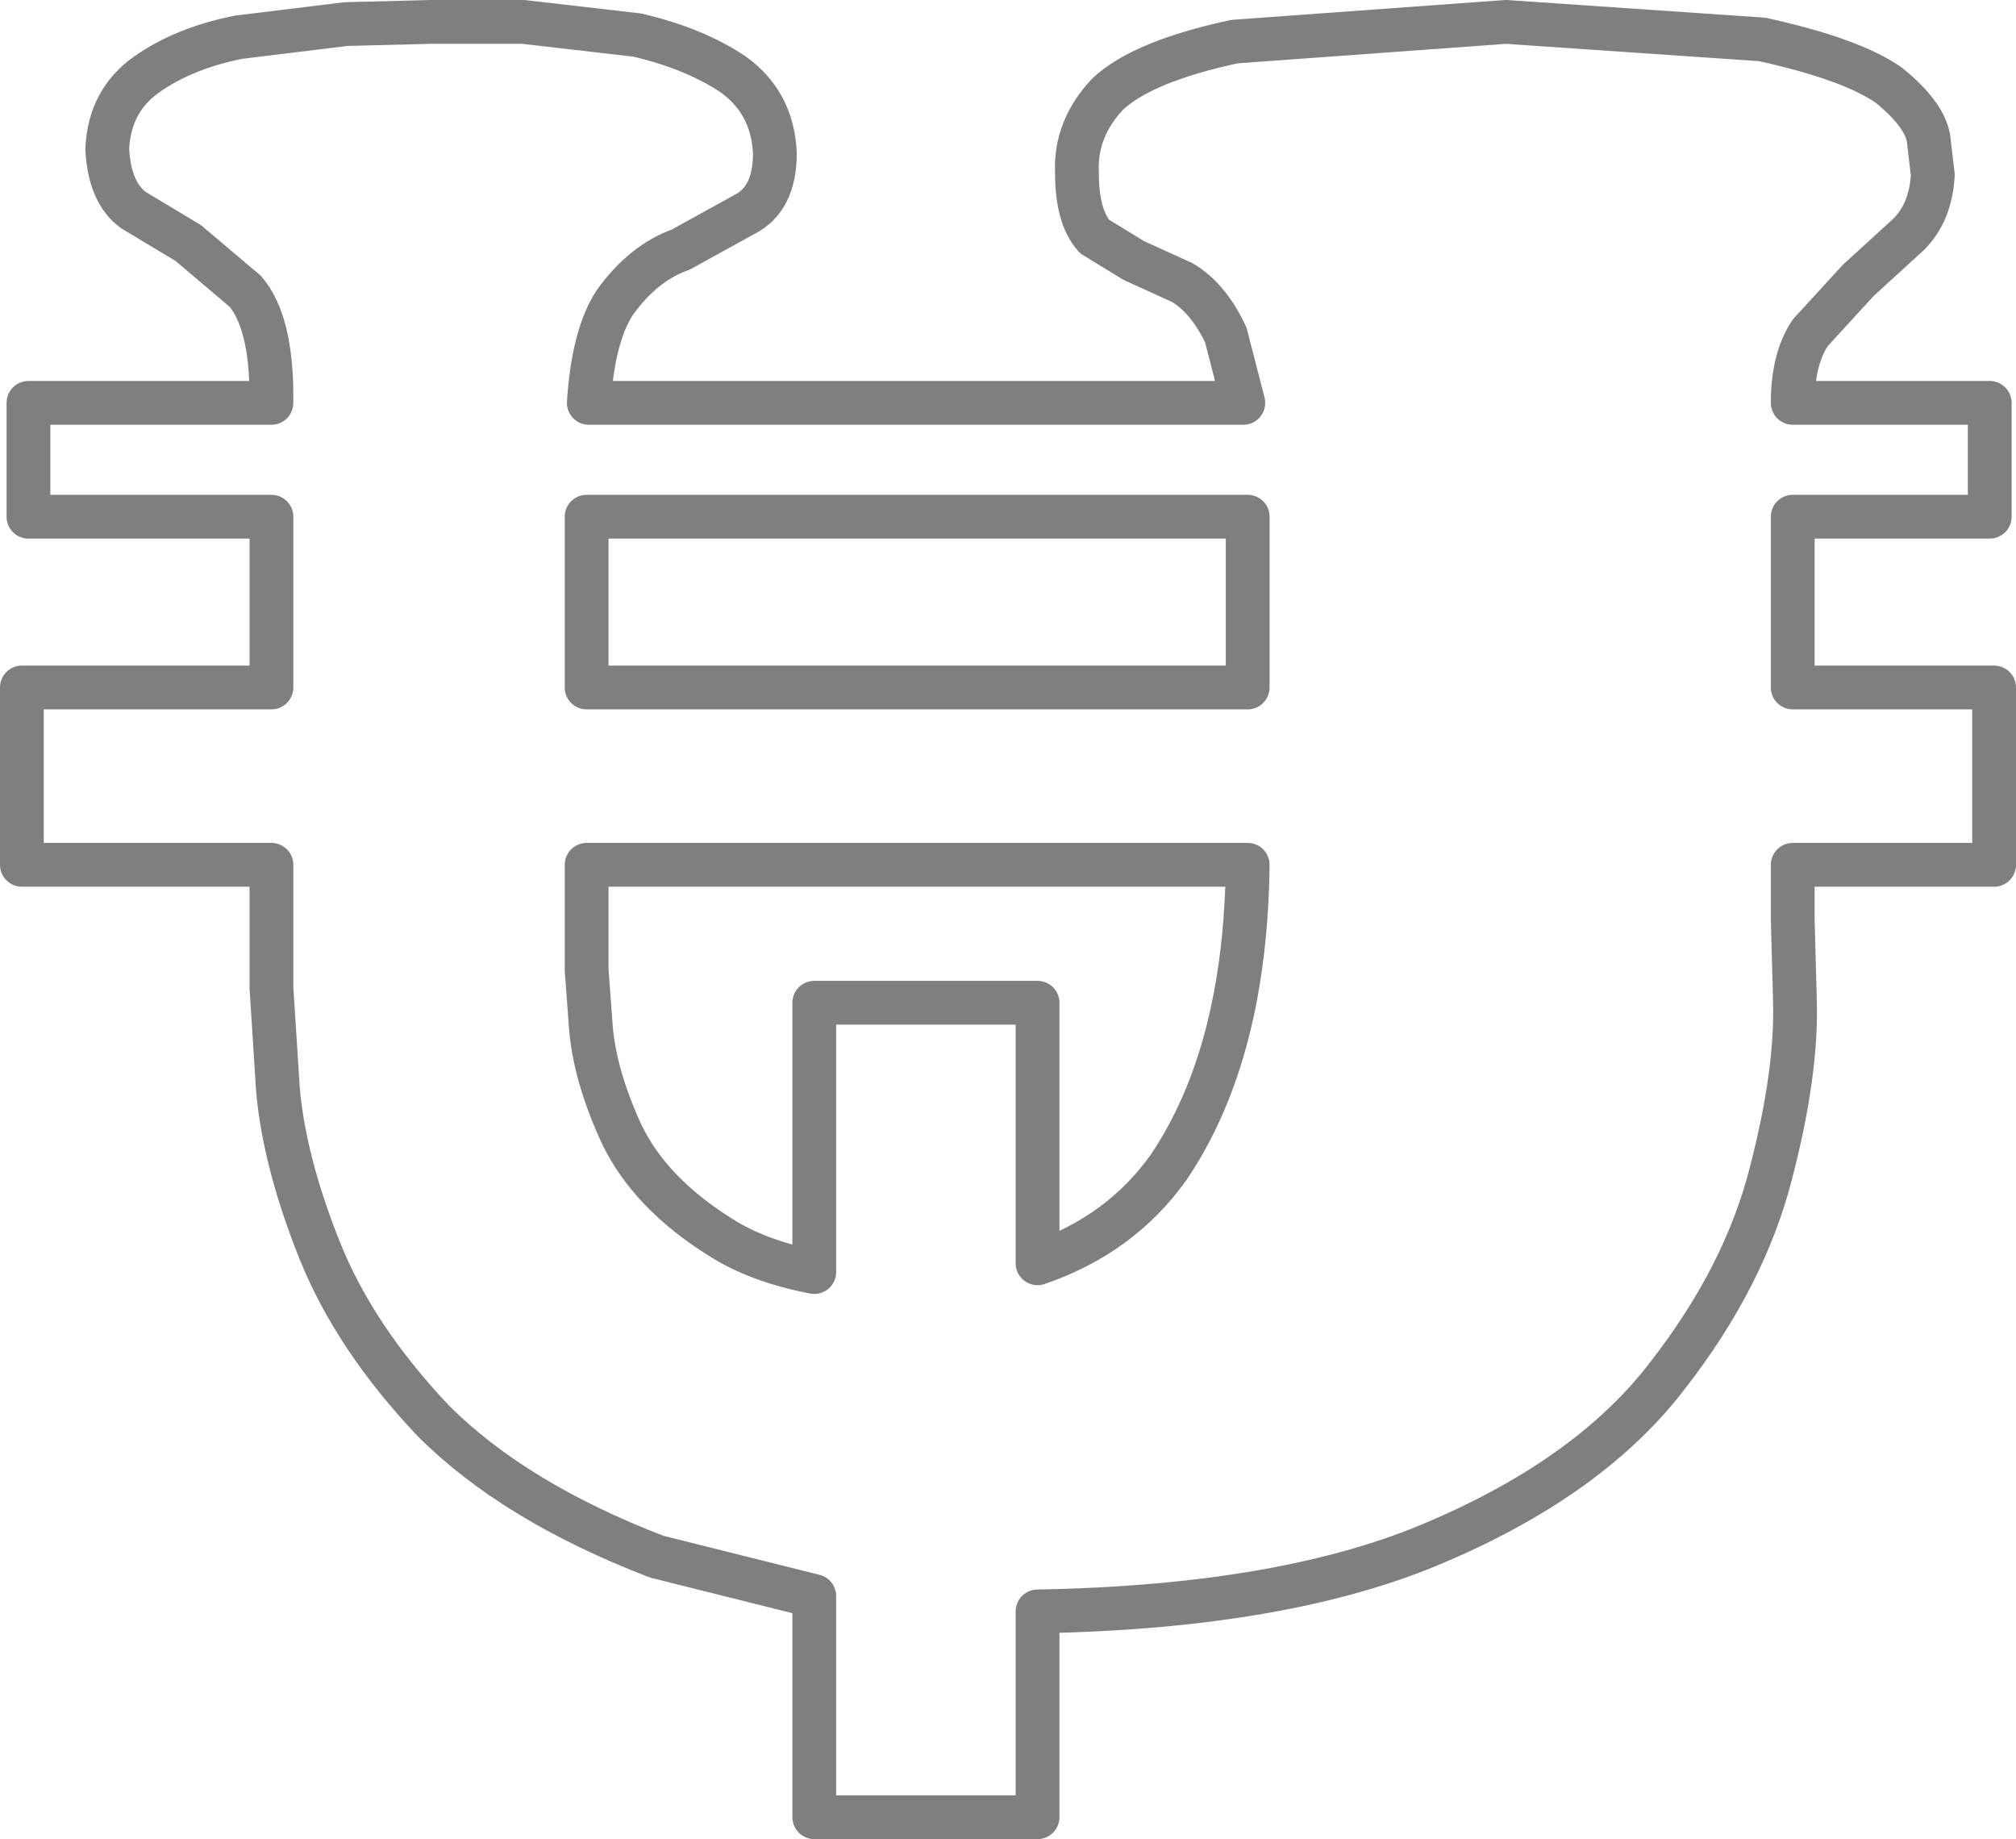 <?xml version="1.0" encoding="UTF-8" standalone="no"?>
<svg xmlns:xlink="http://www.w3.org/1999/xlink" height="42.0px" width="46.05px" xmlns="http://www.w3.org/2000/svg">
  <g transform="matrix(1.0, 0.0, 0.0, 1.0, -377.1, -207.25)">
    <path d="M420.25 209.2 Q421.05 209.85 421.15 210.4 L421.25 211.25 Q421.2 212.1 420.7 212.6 L419.55 213.65 418.45 214.85 Q418.05 215.45 418.05 216.45 L422.55 216.45 422.55 219.05 418.05 219.05 418.05 222.95 422.65 222.95 422.65 227.0 418.05 227.0 418.05 228.25 418.1 230.1 Q418.15 231.75 417.55 234.05 416.95 236.4 415.2 238.65 413.45 240.95 409.95 242.45 406.5 243.95 400.8 244.05 L400.8 248.75 395.7 248.75 395.7 243.7 392.1 242.8 Q388.85 241.55 387.0 239.7 385.2 237.8 384.4 235.8 383.6 233.8 383.45 232.15 L383.3 229.8 383.3 227.0 377.6 227.0 377.6 222.95 383.3 222.95 383.3 219.05 377.75 219.05 377.75 216.45 383.3 216.45 383.3 216.3 Q383.3 214.6 382.7 213.9 L381.4 212.8 380.15 212.05 Q379.6 211.65 379.55 210.65 379.6 209.55 380.45 208.95 381.3 208.35 382.55 208.1 L385.0 207.8 386.95 207.75 389.05 207.75 391.65 208.05 Q392.95 208.35 393.85 208.95 394.75 209.6 394.8 210.75 394.8 211.8 394.1 212.15 L392.65 212.95 Q391.8 213.25 391.15 214.15 390.65 214.9 390.55 216.45 L405.5 216.45 405.1 214.9 Q404.7 214.05 404.1 213.7 L403.0 213.2 402.1 212.65 Q401.7 212.2 401.7 211.2 401.65 210.2 402.4 209.4 403.2 208.65 405.3 208.2 L411.5 207.75 417.35 208.15 Q419.4 208.6 420.25 209.2 M405.6 219.05 L390.5 219.05 390.5 222.95 405.6 222.95 405.6 219.05 M400.8 230.15 L400.8 236.1 Q402.7 235.45 403.8 233.9 405.55 231.3 405.6 227.0 L390.5 227.0 390.5 229.4 390.6 230.75 Q390.7 231.85 391.3 233.15 391.95 234.5 393.55 235.5 394.4 236.05 395.7 236.3 L395.7 230.15 400.8 230.15" fill="none" stroke="#000000" stroke-linecap="round" stroke-linejoin="round" stroke-opacity="0.502" stroke-width="1.0"/>
  </g>
</svg>
